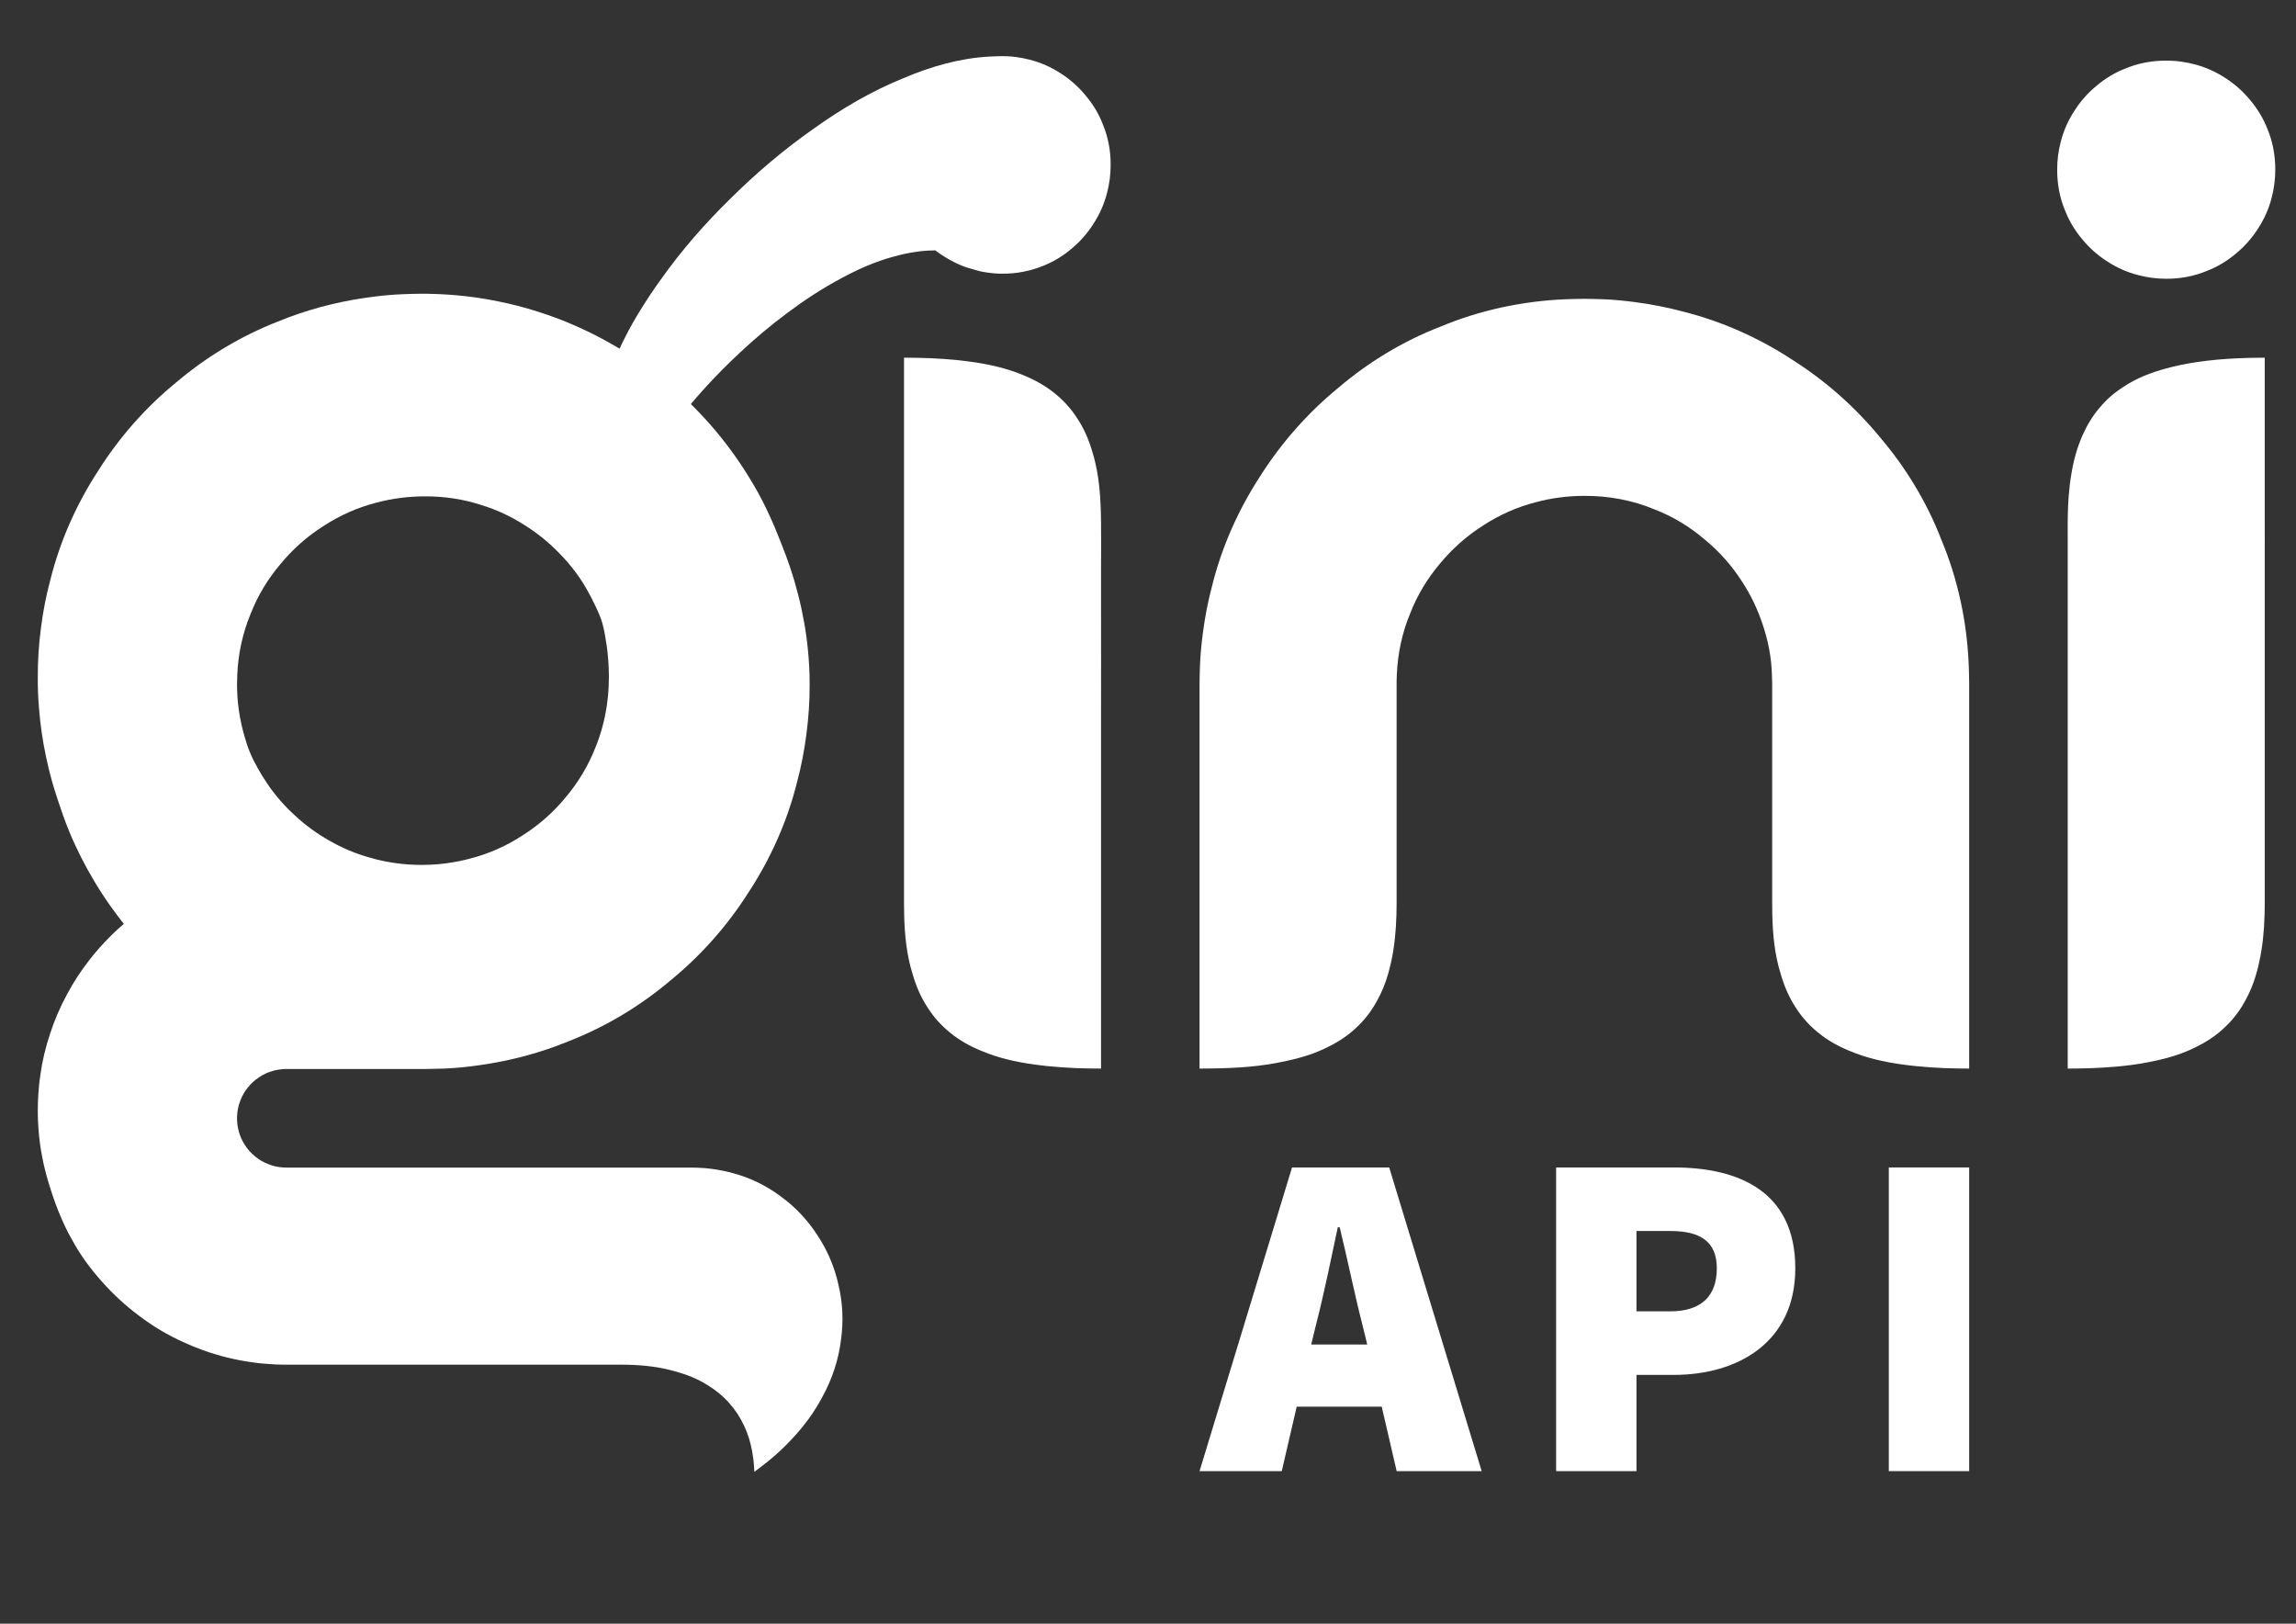 <?xml version="1.0" encoding="utf-8"?>
<!-- Generator: Adobe Illustrator 15.1.0, SVG Export Plug-In . SVG Version: 6.00 Build 0)  -->
<!DOCTYPE svg PUBLIC "-//W3C//DTD SVG 1.1//EN" "http://www.w3.org/Graphics/SVG/1.1/DTD/svg11.dtd">
<svg version="1.1" id="Layer_1" xmlns="http://www.w3.org/2000/svg" xmlns:xlink="http://www.w3.org/1999/xlink" x="0px" y="0px"
	 width="841.891px" height="595.277px" viewBox="0 0 841.891 595.277" enable-background="new 0 0 841.891 595.277"
	 xml:space="preserve">
<rect x="0" y="0" width="841.891" height="595.277" fill="#333333" stroke="none"/>
<g display="none">
	<path display="inline" fill="#E2185F" d="M503.645,524.707h-31.173l-5.48,23.637h-30.146l33.913-111.332h35.627L540.3,548.344
		h-31.173L503.645,524.707z M498.336,501.927l-1.884-7.707c-2.74-10.62-5.48-24.151-8.222-35.284h-0.685
		c-2.398,11.305-5.139,24.664-7.879,35.284l-1.885,7.707H498.336z"/>
	<path display="inline" fill="#E2185F" d="M567.597,437.011h43.163c23.979,0,44.532,8.906,44.532,36.996
		c0,27.234-21.238,39.053-44.532,39.053h-13.703v35.283h-29.46V437.011z M609.389,489.765c11.647,0,17.128-5.823,17.128-15.758
		c0-9.934-6.166-13.702-17.128-13.702h-12.332v29.46H609.389z"/>
	<path display="inline" fill="#E2185F" d="M689.587,437.011h29.46v111.332h-29.46V437.011z"/>
</g>
<path fill="#FFFFFF" d="M794.305,22.225c-0.651,0.009-1.327,0.022-1.987,0.048c-4.43,0.184-8.897,1.13-13.002,2.854
	c-3.859,1.492-7.431,3.652-10.564,6.33c-3.173,2.597-5.924,5.699-8.107,9.171c-2.287,3.473-3.996,7.336-5.015,11.354
	c-0.433,1.65-0.756,3.327-0.981,5.01c-0.22,1.729-0.324,3.473-0.324,5.215c-0.021,5.107,0.907,10.264,2.894,14.988
	c1.5,3.863,3.675,7.425,6.327,10.566c2.616,3.167,5.694,5.918,9.183,8.115c3.468,2.276,7.338,3.988,11.353,4.993
	c1.649,0.449,3.324,0.773,5.012,0.989c1.73,0.227,3.464,0.334,5.219,0.334c5.104,0.027,10.257-0.917,14.979-2.906
	c3.853-1.485,7.432-3.659,10.569-6.324c3.153-2.604,5.921-5.704,8.11-9.172c2.29-3.479,3.997-7.342,5.014-11.364
	c0.429-1.643,0.758-3.315,0.972-5.004c0.234-1.729,0.335-3.465,0.335-5.215c0.021-5.101-0.906-10.264-2.896-14.988
	c-1.505-3.853-3.669-7.416-6.332-10.559c-2.61-3.172-5.698-5.922-9.177-8.118c-3.476-2.276-7.331-3.996-11.354-5.004
	c-1.652-0.436-3.331-0.763-5.019-0.977c-1.055-0.146-2.151-0.248-3.228-0.29C795.629,22.247,794.956,22.234,794.305,22.225"/>
<path fill="#FFFFFF" d="M830.428,191.277v-60.139c-0.443,0-0.867,0-1.293,0.009c-2.879,0.006-5.759,0.071-8.642,0.205
	c-2.562,0.11-5.102,0.286-7.658,0.516c-2.354,0.225-4.732,0.498-7.08,0.841c-2.223,0.322-4.398,0.708-6.565,1.175
	c-0.822,0.18-1.666,0.366-2.485,0.568c-0.802,0.185-1.599,0.404-2.396,0.615c-5.498,1.492-10.93,3.552-15.662,6.745
	c-3.277,2.057-6.232,4.628-8.715,7.598c-2.567,2.993-4.639,6.399-6.232,10.002c-2.027,4.496-3.352,9.308-4.149,14.183
	c-0.479,2.777-0.808,5.575-1.013,8.385c-0.173,2.131-0.273,4.271-0.305,6.409c-0.04,0.96-0.042,1.923-0.05,2.889l-0.004,0.253
	c0,2.003,0.004,4.017,0.004,6.023c0.015,14.008,0.004,28.027,0,42.037c-0.004,13.354,0,26.697,0,40.046v40.035v40.051v16.016v10.016
	v6.006c1.509-0.002,3.019-0.008,4.532-0.045c2.849-0.035,5.703-0.162,8.57-0.334c6.263-0.361,12.518-1.055,18.664-2.416
	c5.449-1.129,10.832-2.787,15.762-5.359c3.832-1.908,7.412-4.34,10.459-7.354c3.048-2.896,5.554-6.352,7.489-10.096
	c2.198-4.1,3.686-8.572,4.669-13.094c0.666-2.951,1.143-5.945,1.467-8.955c0.317-2.896,0.504-5.822,0.571-8.736
	c0.049-1.342,0.06-2.666,0.069-4.008l0.002-139.835L830.428,191.277z"/>
<path fill="#FFFFFF" d="M580.948,109.551c-2.323,0.035-4.64,0.073-6.963,0.164c-15.665,0.654-31.396,3.982-45.92,10.086
	c-13.603,5.264-26.188,12.902-37.267,22.312c-11.193,9.18-20.894,20.126-28.658,32.375c-8.034,12.286-14.098,25.904-17.641,40.091
	c-1.547,5.811-2.695,11.713-3.452,17.673c-0.507,3.802-0.867,7.606-1.029,11.426c-0.101,2.325-0.141,4.647-0.171,6.971v141.113
	c1.51-0.004,3.031-0.01,4.525-0.047c9.128-0.119,18.318-0.688,27.261-2.75c5.454-1.123,10.815-2.787,15.75-5.357
	c3.829-1.914,7.426-4.34,10.466-7.352c3.035-2.896,5.546-6.352,7.479-10.098c2.209-4.1,3.68-8.57,4.685-13.094
	c0.663-2.951,1.126-5.945,1.453-8.955c0.315-2.898,0.5-5.805,0.575-8.73c0.021-1.346,0.055-2.67,0.061-4.014v-80.711
	c0.015-1.13,0.024-2.265,0.087-3.392c0.32-7.647,1.94-15.321,4.909-22.414c2.567-6.637,6.308-12.783,10.885-18.196
	c4.493-5.453,9.838-10.183,15.8-13.97c5.995-3.932,12.645-6.873,19.562-8.614c2.854-0.763,5.729-1.324,8.628-1.692
	c2.979-0.392,5.982-0.588,8.979-0.577c8.8-0.056,17.691,1.577,25.812,4.994c6.646,2.564,12.781,6.3,18.185,10.9
	c5.476,4.476,10.229,9.828,13.989,15.797c3.122,4.775,5.563,9.961,7.375,15.402c2.017,5.919,3.236,12.135,3.402,18.368
	c0.06,1.127,0.068,2.262,0.104,3.392v80.711c0.009,1.34,0.018,2.664,0.045,4.008c0.165,7.342,0.879,14.74,3.104,21.764
	c1.223,4.287,2.991,8.451,5.457,12.213c2.242,3.514,5.056,6.689,8.322,9.281c3.388,2.781,7.278,4.947,11.319,6.596
	c6.13,2.605,12.656,4.094,19.23,4.996c3.434,0.5,6.858,0.828,10.307,1.066c3.302,0.244,6.615,0.391,9.937,0.426
	c1.512,0.039,3.002,0.045,4.512,0.047V250.649c-0.023-2.32-0.072-4.646-0.166-6.968c-0.646-15.669-3.963-31.376-10.079-45.918
	c-5.26-13.593-12.902-26.19-22.308-37.28c-9.192-11.188-20.121-20.88-32.371-28.631c-12.282-8.045-25.9-14.102-40.104-17.649
	c-5.808-1.562-11.711-2.692-17.667-3.466c-3.803-0.507-7.604-0.863-11.433-1.021C585.598,109.619,583.272,109.583,580.948,109.551"
	/>
<path fill="#FFFFFF" d="M331.486,131.138v200.225c0.01,1.342,0.016,2.666,0.052,4.01c0.167,7.342,0.885,14.738,3.104,21.762
	c1.215,4.287,3.008,8.451,5.464,12.211c2.232,3.518,5.051,6.693,8.315,9.283c3.384,2.783,7.268,4.947,11.32,6.596
	c6.12,2.605,12.657,4.096,19.229,4.994c3.429,0.504,6.864,0.832,10.312,1.07c3.303,0.242,6.609,0.389,9.92,0.424
	c1.511,0.039,3.024,0.045,4.522,0.047v-6.008v-12.018v-30.035c0-13.357,0.006-26.691,0-40.051c0-13.352-0.003-26.693,0-40.037
	c0.006-13.35,0.034-26.687,0-40.048c-0.005-5.341-0.015-10.688,0-16.02c0.023-5.336,0.076-10.651,0-16.017
	c-0.102-8.676-0.556-17.476-3.156-25.764c-1.213-4.296-3.011-8.465-5.461-12.22c-2.236-3.523-5.051-6.689-8.311-9.284
	c-3.386-2.781-7.273-4.94-11.333-6.604c-6.114-2.599-12.649-4.086-19.224-4.983c-3.429-0.499-6.854-0.841-10.298-1.077
	c-3.31-0.234-6.623-0.368-9.934-0.416C334.502,131.152,332.982,131.146,331.486,131.138"/>
<path fill="#FFFFFF" d="M367.384,20.59c-1.594,0.035-3.19,0.072-4.776,0.162c-10.755,0.608-21.349,3.646-31.315,7.9
	c-11.834,4.79-22.792,11.258-33.098,18.639c-10.879,7.619-21.027,16.26-30.468,25.634c-9.137,8.945-17.602,18.588-25.01,28.979
	c-2.763,3.803-5.394,7.711-7.853,11.714c-2.022,3.255-3.929,6.591-5.646,10.022c-0.71,1.379-1.366,2.788-2.035,4.187
	c-0.646-0.378-1.279-0.766-1.926-1.135c-1.278-0.75-2.574-1.476-3.887-2.186c-3.286-1.771-6.64-3.42-10.056-4.92
	c-4.572-2.04-9.288-3.822-14.069-5.314c-4.833-1.558-9.749-2.828-14.737-3.819c-5.053-1.035-10.173-1.779-15.311-2.214
	c-2.084-0.185-4.173-0.322-6.274-0.416c-1.313-0.054-2.625-0.101-3.946-0.12c-0.795-0.014-1.588-0.014-2.387-0.019
	c-2.319,0.028-4.645,0.063-6.956,0.175c-4.557,0.188-9.111,0.645-13.641,1.325c-11.001,1.582-21.838,4.474-32.152,8.719
	c-13.508,5.299-26.123,12.874-37.19,22.255c-11.179,9.138-20.833,20.068-28.549,32.29c-8.025,12.254-14.06,25.838-17.602,39.987
	c-1.563,5.799-2.706,11.69-3.462,17.637c-0.807,6.08-1.21,12.217-1.182,18.351c-0.016,3.705,0.135,7.416,0.437,11.11
	c0.236,3.042,0.569,6.061,1.014,9.084c0.428,2.977,0.95,5.943,1.589,8.889c0.603,2.926,1.312,5.822,2.118,8.693
	c0.324,1.143,0.651,2.283,1.005,3.414c0.345,1.127,0.708,2.258,1.083,3.377c1.307,4.002,2.688,7.986,4.297,11.861
	c1.316,3.227,2.788,6.387,4.362,9.49c1.569,3.09,3.238,6.119,5.033,9.086c1.771,2.961,3.659,5.852,5.66,8.662
	c0.795,1.123,1.605,2.236,2.432,3.348c0.517,0.678,1.04,1.369,1.572,2.041c0.318,0.426,0.635,0.83,0.954,1.227
	c-0.578,0.5-1.155,0.994-1.716,1.498c-1.138,1.02-2.238,2.072-3.319,3.154c-2.701,2.68-5.242,5.547-7.575,8.562
	c-3.154,4.006-5.951,8.293-8.328,12.818c-2.464,4.525-4.495,9.273-6.094,14.191c-1.677,4.971-2.894,10.117-3.603,15.311
	c-0.313,2.125-0.543,4.256-0.684,6.396c-0.16,2.176-0.243,4.346-0.235,6.514c-0.007,2.184,0.076,4.35,0.24,6.51
	c0.117,1.801,0.301,3.58,0.53,5.352c0.234,1.744,0.521,3.496,0.861,5.221c0.329,1.73,0.704,3.439,1.144,5.127
	c0.178,0.689,0.351,1.354,0.542,2.012c0.179,0.682,0.382,1.336,0.575,2.008c2.196,7.291,4.869,14.496,8.662,21.125
	c2.972,5.514,6.711,10.604,10.914,15.285c4.138,4.68,8.747,8.941,13.78,12.668c5.017,3.803,10.46,7.053,16.191,9.615
	c2.31,1.07,4.66,2.029,7.054,2.896c1.498,0.545,3.013,1.041,4.559,1.508c0.918,0.271,1.845,0.514,2.773,0.791l0.353,0.098
	l0.985,0.242l0.415,0.098l0.361,0.084l0.342,0.088l1.061,0.244l0.354,0.074l0.339,0.082l0.36,0.074l0.724,0.146l0.351,0.074
	l0.354,0.076l0.356,0.072l0.364,0.07l0.358,0.047l0.351,0.066l0.366,0.074l0.355,0.062l1.178,0.172l0.273,0.053l0.358,0.047
	l1.086,0.154l0.364,0.055l0.739,0.094l0.363,0.055l1.095,0.119l0.369,0.049l0.367,0.025l1.841,0.152l0.16,0.012l0.221,0.01
	l1.854,0.129l0.229,0.014l0.141,0.016c0.167,0.002,0.34,0.025,0.504,0.029c0.131,0.004,0.279,0.006,0.413,0.014
	c0.14,0.004,0.278,0.008,0.415,0.012c0.142,0.004,0.274,0.008,0.422,0.012c0.106,0.004,0.22,0.004,0.331,0.006l0.16,0.002
	c0.194,0.006,0.392,0.006,0.59,0.01c0.146,0.002,0.288,0.002,0.44,0.025c0.13,0,0.289,0,0.442,0.002h0.44h0.344H227.42
	c0.938,0.01,1.874,0.018,2.808,0.033c5.845,0.145,11.732,0.791,17.371,2.449c4.099,1.08,8.086,2.689,11.702,4.932
	c2.937,1.766,5.638,3.928,7.909,6.479c2.269,2.463,4.122,5.275,5.529,8.303c1.54,3.156,2.558,6.564,3.138,10.025
	c0.167,0.91,0.292,1.836,0.402,2.738c0.082,0.719,0.147,1.438,0.199,2.148c0.048,0.725,0.085,1.453,0.125,2.178
	c1.685-1.262,3.375-2.516,5.015-3.846c3.077-2.484,5.973-5.189,8.668-8.084c4.472-4.727,8.383-10.008,11.395-15.779
	c3.502-6.441,5.857-13.545,6.711-20.842c0.946-6.73,0.611-13.611-0.988-20.205c-1.429-6.402-4.042-12.521-7.676-17.963
	c-3.512-5.486-8.026-10.301-13.295-14.139c-5.335-4.025-11.467-7.043-17.902-8.684c-1.903-0.545-3.842-0.945-5.804-1.268
	c-1.496-0.236-3.015-0.426-4.532-0.549c-1.543-0.105-3.103-0.154-4.656-0.18H104.973c-0.3-0.004-0.591-0.008-0.892-0.02
	c-2.006-0.086-4.014-0.518-5.866-1.307c-1.748-0.66-3.357-1.639-4.781-2.848c-1.428-1.172-2.669-2.561-3.665-4.143
	c-1.033-1.578-1.807-3.307-2.265-5.135c-0.187-0.732-0.341-1.502-0.44-2.25c-0.062-0.492-0.102-0.975-0.128-1.455
	c-0.013-0.309-0.016-0.617-0.018-0.912c0.002-0.285,0.005-0.582,0.015-0.881c0.033-0.568,0.084-1.148,0.167-1.715
	c0.195-1.381,0.557-2.754,1.09-4.07c0.655-1.703,1.601-3.307,2.772-4.721c1.134-1.412,2.488-2.656,4.021-3.643
	c1.527-1.041,3.221-1.834,4.995-2.33c0.717-0.209,1.46-0.367,2.207-0.477c0.461-0.076,0.938-0.146,1.417-0.17
	c0.285-0.035,0.589-0.043,0.878-0.053l0.494-0.002h49.934c0.069,0,0.133-0.002,0.203-0.002c0.054,0,0.114,0,0.168,0.002h0.186
	c0.092,0.002,0.203,0.002,0.312,0.002c2.323-0.025,4.649-0.072,6.971-0.158c4.578-0.188,9.143-0.656,13.668-1.342
	c11.037-1.57,21.906-4.49,32.251-8.748c13.535-5.297,26.173-12.902,37.273-22.307c11.211-9.178,20.894-20.139,28.63-32.371
	c8.047-12.297,14.101-25.912,17.653-40.102c1.562-5.809,2.695-11.713,3.464-17.674c0.807-6.096,1.227-12.25,1.19-18.392
	c0.005-4.207-0.204-8.412-0.632-12.591c-0.329-3.471-0.813-6.919-1.437-10.355c-0.611-3.409-1.348-6.801-2.224-10.153
	c-0.867-3.354-1.843-6.672-2.957-9.953c-0.438-1.294-0.89-2.604-1.371-3.896c-0.479-1.29-0.982-2.565-1.487-3.854
	c-1.837-4.68-3.71-9.342-5.935-13.847c-1.795-3.74-3.827-7.378-5.997-10.915c-2.161-3.544-4.468-6.988-6.923-10.312
	c-2.444-3.33-5.046-6.546-7.783-9.636c-1.083-1.235-2.201-2.448-3.341-3.646c-0.705-0.757-1.423-1.497-2.146-2.229
	c-0.438-0.441-0.877-0.881-1.32-1.309c0.655-0.773,1.302-1.539,1.968-2.308c1.364-1.578,2.757-3.131,4.179-4.671
	c3.758-4.074,7.674-8.001,11.733-11.777c5.646-5.294,11.577-10.286,17.797-14.879c6.11-4.568,12.51-8.753,19.252-12.354
	c6.219-3.386,12.739-6.288,19.575-8.104c2.508-0.707,5.079-1.265,7.667-1.657c1.555-0.241,3.122-0.423,4.689-0.506
	c0.925-0.049,1.851-0.069,2.771-0.088c0.056,0.039,0.104,0.073,0.15,0.112c0.09,0.071,0.193,0.137,0.282,0.205
	c0.239,0.188,0.475,0.357,0.721,0.53c0.314,0.228,0.637,0.456,0.963,0.674c0.32,0.22,0.667,0.435,0.993,0.645
	c0.329,0.211,0.673,0.413,1.005,0.615c0.136,0.084,0.275,0.162,0.405,0.241c0.145,0.077,0.279,0.158,0.409,0.241
	c0.085,0.051,0.181,0.099,0.263,0.143c0.073,0.036,0.137,0.075,0.211,0.115c0.073,0.043,0.146,0.08,0.221,0.123
	c0.126,0.065,0.257,0.133,0.392,0.206c0.355,0.191,0.718,0.368,1.074,0.556c0.308,0.15,0.604,0.289,0.912,0.44
	c0.3,0.145,0.608,0.282,0.92,0.414c0.312,0.146,0.633,0.271,0.936,0.4c0.141,0.044,0.258,0.105,0.389,0.151
	c0.123,0.041,0.25,0.097,0.391,0.144c0.213,0.084,0.443,0.17,0.679,0.24c0.184,0.062,0.378,0.121,0.574,0.178
	c0.189,0.061,0.392,0.119,0.568,0.167c0.198,0.065,0.393,0.108,0.588,0.169c0.082,0.023,0.16,0.041,0.233,0.064
	c0.081,0.027,0.161,0.043,0.229,0.074c0.296,0.086,0.58,0.168,0.869,0.249c0.235,0.074,0.471,0.151,0.716,0.214
	c0.235,0.067,0.477,0.134,0.714,0.19c0.239,0.071,0.485,0.128,0.726,0.189c0.094,0.016,0.2,0.043,0.29,0.062
	c0.104,0.021,0.201,0.039,0.303,0.061c0.567,0.11,1.139,0.206,1.718,0.294c0.469,0.076,0.966,0.136,1.451,0.192
	c0.485,0.065,0.966,0.11,1.451,0.146c0.493,0.041,0.995,0.062,1.481,0.086c0.2,0.003,0.4,0.005,0.595,0.012
	c0.125,0,0.245,0.002,0.371,0.002h0.232c0.649-0.002,1.312-0.002,1.97-0.026c1.28-0.045,2.571-0.155,3.854-0.34
	c3.12-0.427,6.201-1.236,9.116-2.428c3.838-1.498,7.409-3.64,10.542-6.312c3.169-2.599,5.897-5.71,8.092-9.186
	c2.272-3.487,3.979-7.351,4.992-11.37c0.431-1.65,0.764-3.327,0.979-5.013c0.221-1.717,0.332-3.462,0.327-5.2
	c0.032-5.089-0.906-10.246-2.896-14.944c-1.479-3.854-3.646-7.405-6.313-10.543c-2.59-3.154-5.687-5.896-9.142-8.09
	c-3.468-2.271-7.324-3.989-11.333-4.983c-1.643-0.44-3.305-0.768-5-0.979c-1.064-0.148-2.14-0.241-3.216-0.285
	C368.694,20.611,368.033,20.598,367.384,20.59 M86.919,250.836c0.015-1.133,0.042-2.271,0.082-3.407
	c0.317-7.644,1.939-15.305,4.912-22.408c2.576-6.632,6.306-12.776,10.896-18.188c4.479-5.465,9.818-10.198,15.797-13.971
	c5.99-3.925,12.632-6.881,19.56-8.616c2.842-0.76,5.727-1.32,8.623-1.695c2.985-0.387,5.981-0.578,8.987-0.578
	c7.04-0.036,14.152,1.005,20.852,3.221c5.452,1.669,10.649,4.104,15.452,7.147c4.78,2.954,9.183,6.514,13.096,10.582
	c3.952,4.017,7.418,8.535,10.147,13.434c1.13,1.967,2.153,3.995,3.116,6.052c0.987,2.073,1.922,4.181,2.521,6.385
	c0.414,1.449,0.686,2.95,0.94,4.45c0.225,1.278,0.44,2.547,0.616,3.824c0.18,1.312,0.321,2.632,0.427,3.949
	c0.12,1.355,0.219,2.708,0.263,4.059c0.013,0.56,0.034,1.116,0.039,1.667c0.01,0.345,0.013,0.692,0.015,1.047v0.632
	c-0.015,1.132-0.026,2.258-0.077,3.392c-0.095,2.229-0.317,4.44-0.65,6.65c-0.768,5.382-2.176,10.664-4.25,15.697
	c-2.593,6.592-6.286,12.742-10.862,18.137c-4.461,5.463-9.803,10.17-15.762,13.939c-5.982,3.918-12.597,6.861-19.515,8.586
	c-2.825,0.758-5.702,1.312-8.603,1.689c-1.838,0.244-3.7,0.418-5.562,0.5c-1.121,0.045-2.261,0.061-3.392,0.082
	c-0.838-0.004-1.68-0.021-2.519-0.051c-1.654-0.045-3.312-0.18-4.962-0.352c-4.021-0.436-8.026-1.213-11.917-2.391
	c-5.083-1.447-9.979-3.535-14.541-6.188c-4.557-2.561-8.78-5.672-12.603-9.234c-3.851-3.506-7.304-7.471-10.185-11.799
	c-1.178-1.723-2.267-3.52-3.288-5.34c-1.041-1.83-2.008-3.701-2.811-5.646c-0.796-1.861-1.43-3.793-1.994-5.75
	c-0.482-1.637-0.914-3.285-1.28-4.955c-0.37-1.682-0.675-3.38-0.917-5.092c-0.242-1.723-0.419-3.465-0.529-5.211
	c-0.037-0.708-0.069-1.403-0.088-2.115c-0.023-0.443-0.032-0.888-0.035-1.329C86.921,251.369,86.919,251.098,86.919,250.836"/>
<g>
	<path fill="#FFFFFF" d="M506.646,515.705h-31.173l-5.48,23.637h-30.146L473.76,428.01h35.627l33.913,111.332h-31.173
		L506.646,515.705z M501.337,492.926l-1.884-7.707c-2.74-10.621-5.48-24.152-8.222-35.285h-0.685
		c-2.398,11.305-5.139,24.664-7.879,35.285l-1.885,7.707H501.337z"/>
	<path fill="#FFFFFF" d="M570.598,428.01h43.163c23.979,0,44.532,8.906,44.532,36.996c0,27.234-21.238,39.053-44.532,39.053h-13.703
		v35.283h-29.46V428.01z M612.39,480.763c11.647,0,17.128-5.822,17.128-15.758c0-9.934-6.166-13.701-17.128-13.701h-12.332v29.459
		H612.39z"/>
	<path fill="#FFFFFF" d="M692.588,428.01h29.46v111.332h-29.46V428.01z"/>
</g>
</svg>

